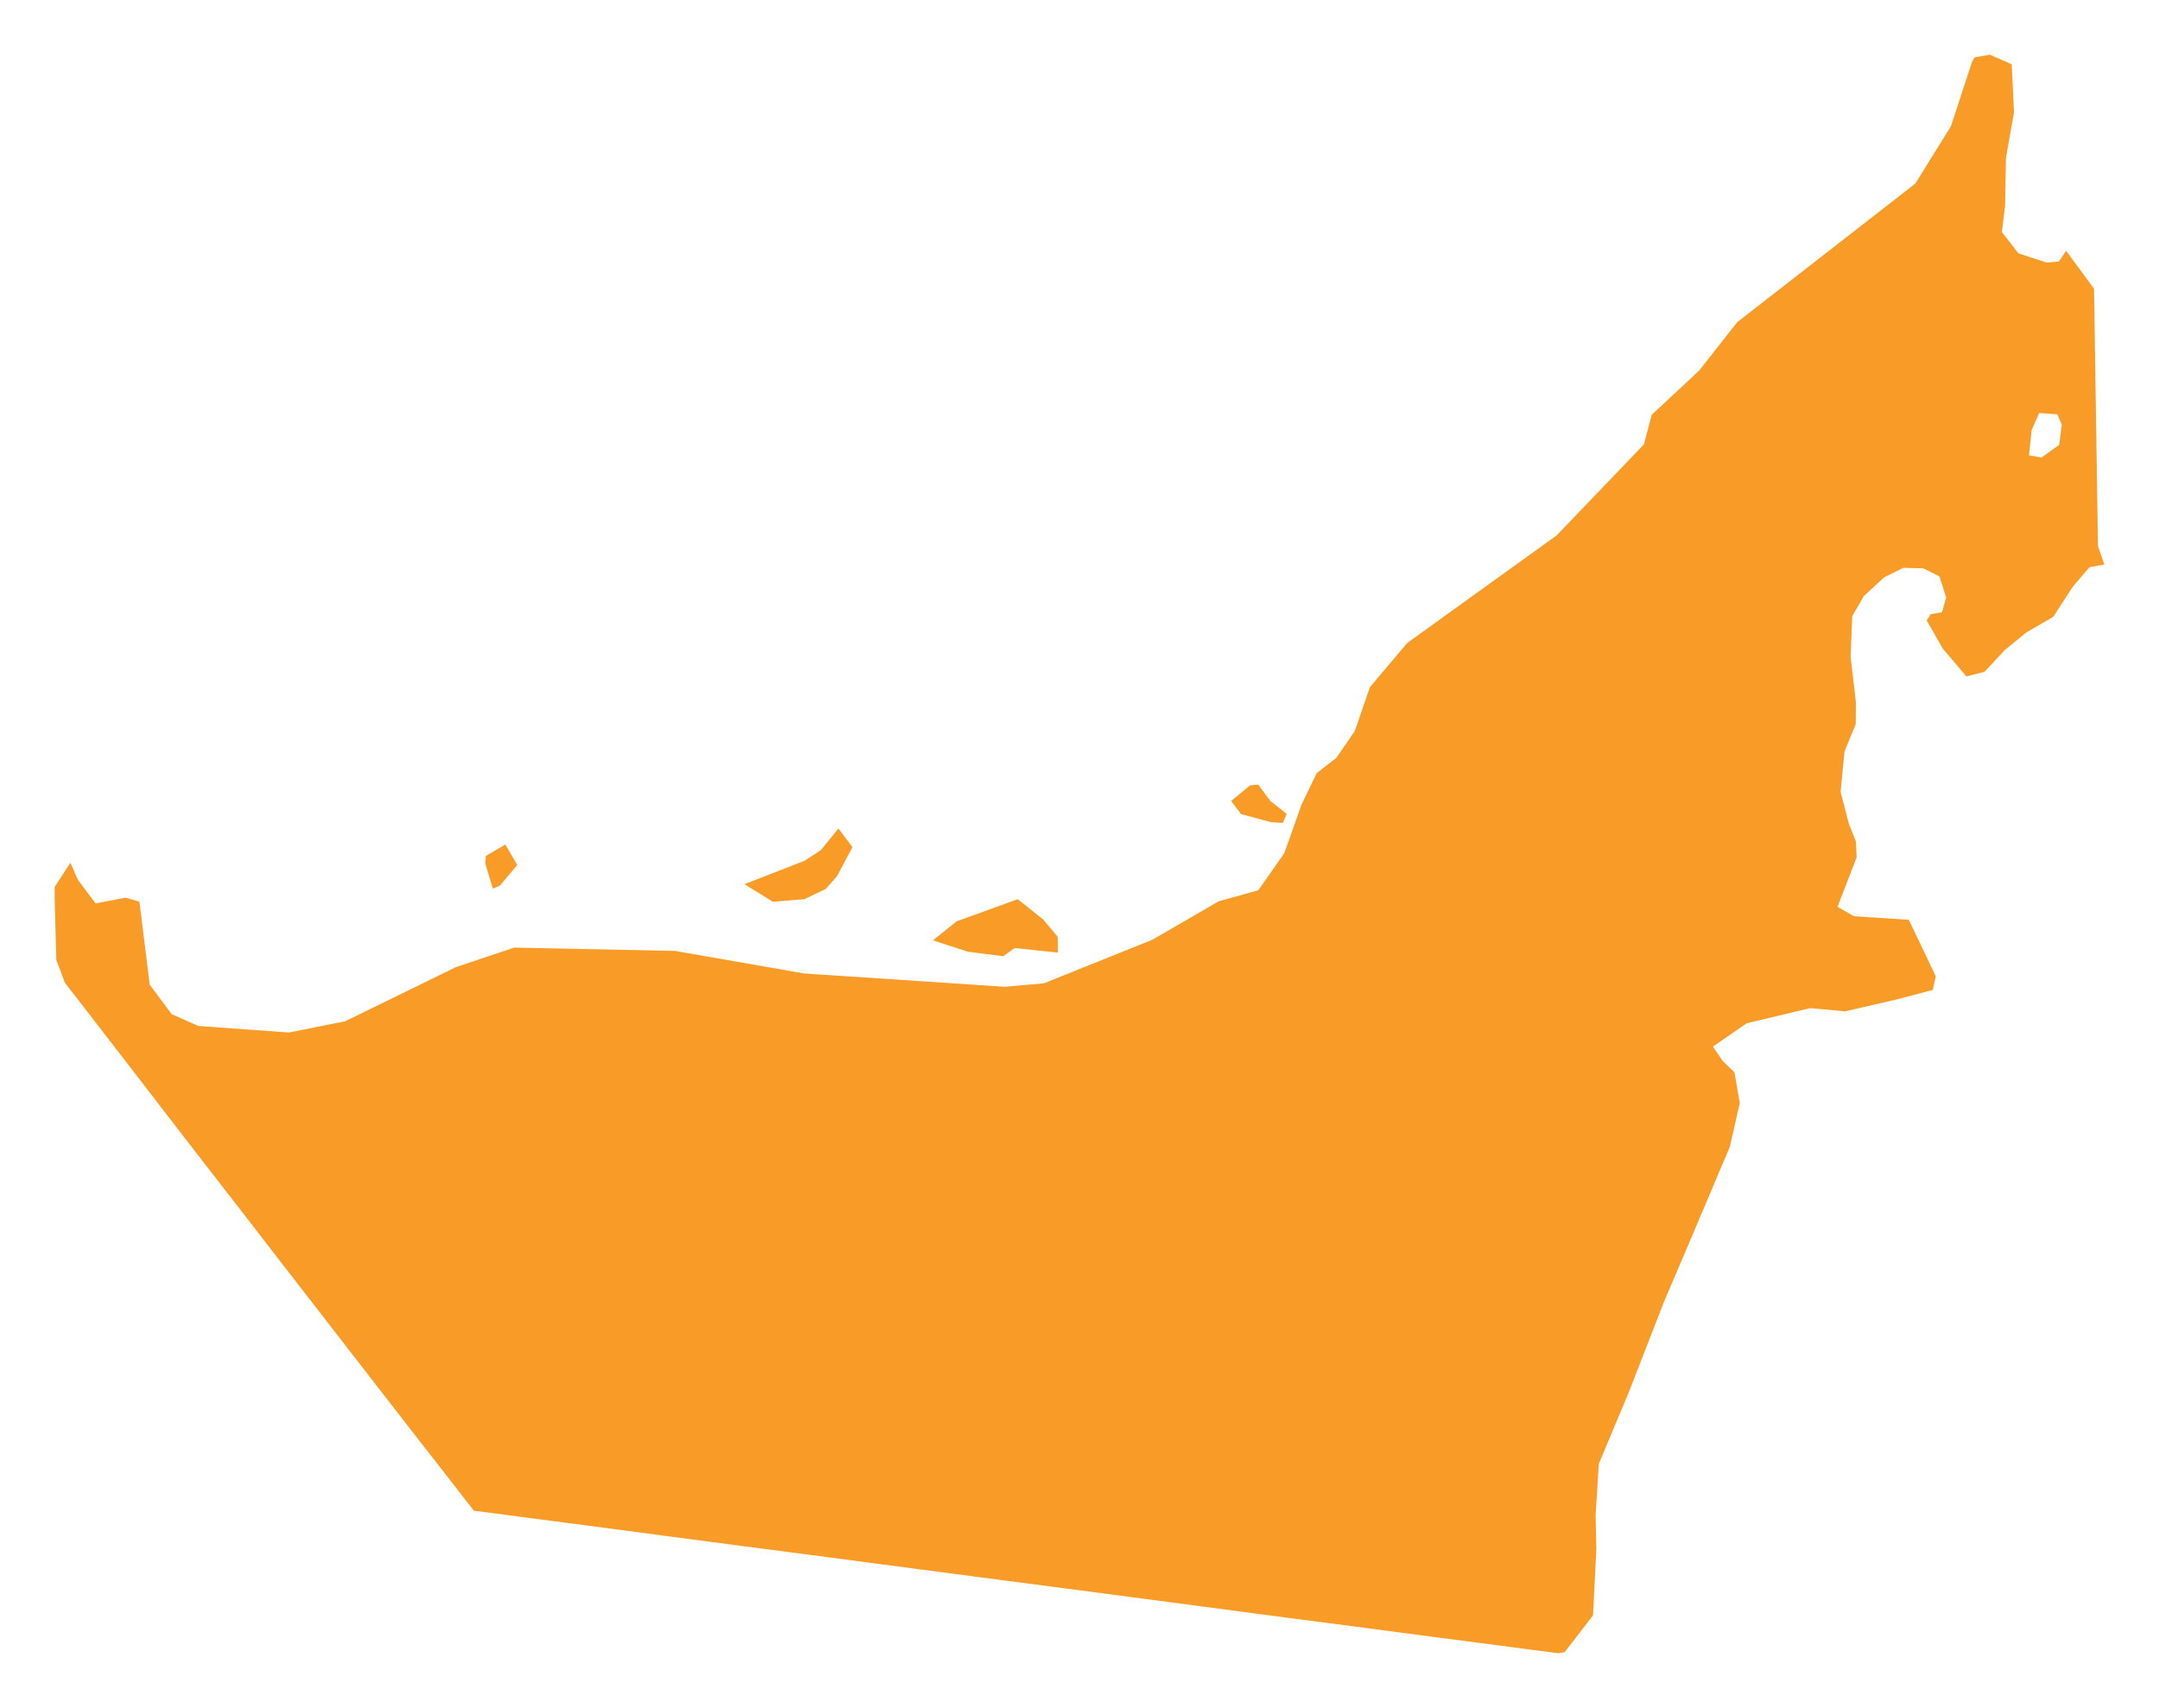 <svg width="158" height="125" viewBox="0 0 158 125" fill="none" xmlns="http://www.w3.org/2000/svg">
<g filter="url(#filter0_d_16_16)">
<path d="M151.205 14.354L153.246 17.134L153.534 35.973L154 37.313L152.913 37.512L151.692 38.941L150.262 41.145L148.298 42.286L146.722 43.57L145.236 45.165L143.905 45.508L142.185 43.482L140.998 41.411L141.286 40.957L142.119 40.813L142.429 39.738L141.93 38.188L140.765 37.601L139.301 37.556L137.892 38.254L136.394 39.628L135.551 41.101L135.429 44.058L135.817 47.38L135.807 48.997L134.985 51.002L134.697 53.948L135.285 56.23L135.817 57.592L135.873 58.743L134.475 62.376L135.684 63.063L139.689 63.318L140.865 65.776L141.664 67.46L141.442 68.457L138.602 69.199L135.03 70.018L132.467 69.786L127.829 70.893L125.356 72.599L126.077 73.662L126.931 74.481L127.32 76.73L126.598 79.92L125.29 83.01L123.658 86.864L121.773 91.283L119.187 97.928L117.002 103.145L116.769 106.899L116.825 109.347L116.581 114.231L114.506 116.922L114.04 117L111.567 116.679L110.734 116.568L108.371 116.258L104.71 115.782L99.951 115.151L94.326 114.419L88.058 113.589L81.358 112.703L74.424 111.795L67.501 110.886L60.79 110L54.522 109.181L48.897 108.439L44.149 107.807L40.488 107.331L38.125 107.021L37.293 106.91L34.675 106.567L33.266 104.75L31.557 102.558L29.838 100.354L28.129 98.15L26.421 95.946L24.712 93.742L23.004 91.538L21.296 89.334L19.587 87.129L17.879 84.915L16.171 82.711L14.451 80.495L12.742 78.281L11.034 76.065L9.326 73.85L7.616 71.635L5.908 69.42L4.754 67.936L4.123 66.264L4 61.878V60.914L5.154 59.142L5.708 60.405L6.996 62.121L9.181 61.701L10.202 61.989L10.956 68.069L12.565 70.229L14.517 71.092L21.14 71.569L25.256 70.749L33.366 66.784L37.626 65.356L49.407 65.599L58.848 67.249L73.548 68.224L76.398 67.969L84.331 64.78L89.19 61.967L92.085 61.158L93.993 58.434L95.247 54.889L96.367 52.575L97.799 51.467L99.152 49.496L100.251 46.295L102.979 43.061L113.918 35.186L120.308 28.519L120.874 26.359L124.346 23.125L127.131 19.581L140.167 9.436L142.773 5.239L144.315 0.531L144.504 0.199L145.624 0L147.222 0.709L147.388 4.231L146.8 7.553L146.734 11.075L146.501 12.98L147.71 14.542L149.773 15.217L150.672 15.14L151.205 14.354ZM150.694 28.563L150.883 27.09L150.561 26.326L149.23 26.226L148.675 27.5L148.487 29.327L149.407 29.483L150.694 28.563ZM94.16 55.565L93.882 56.23L93.006 56.174L90.81 55.576L90.1 54.623L91.475 53.483L92.085 53.427L92.962 54.623L94.16 55.565ZM58.871 61.812L56.563 62L54.477 60.715L58.882 58.998L60.069 58.223L61.356 56.639L62.387 58.002L61.245 60.139L60.435 61.058L58.871 61.812ZM36.594 60.804L36.072 61.047L35.518 59.22L35.551 58.644L36.982 57.813L37.858 59.308L36.594 60.804ZM77.408 64.569L77.42 65.721L74.257 65.389L73.415 65.987L70.818 65.654L68.278 64.824L69.998 63.44L74.48 61.812L76.343 63.296L77.408 64.569Z" fill="#F99B27"/>
</g>
<defs>
<filter id="filter0_d_16_16" x="0" y="0" width="158" height="125" filterUnits="userSpaceOnUse" color-interpolation-filters="sRGB">
<feFlood flood-opacity="0" result="BackgroundImageFix"/>
<feColorMatrix in="SourceAlpha" type="matrix" values="0 0 0 0 0 0 0 0 0 0 0 0 0 0 0 0 0 0 127 0" result="hardAlpha"/>
<feOffset dy="4"/>
<feGaussianBlur stdDeviation="2"/>
<feComposite in2="hardAlpha" operator="out"/>
<feColorMatrix type="matrix" values="0 0 0 0 0 0 0 0 0 0 0 0 0 0 0 0 0 0 0.25 0"/>
<feBlend mode="normal" in2="BackgroundImageFix" result="effect1_dropShadow_16_16"/>
<feBlend mode="normal" in="SourceGraphic" in2="effect1_dropShadow_16_16" result="shape"/>
</filter>
</defs>
</svg>
